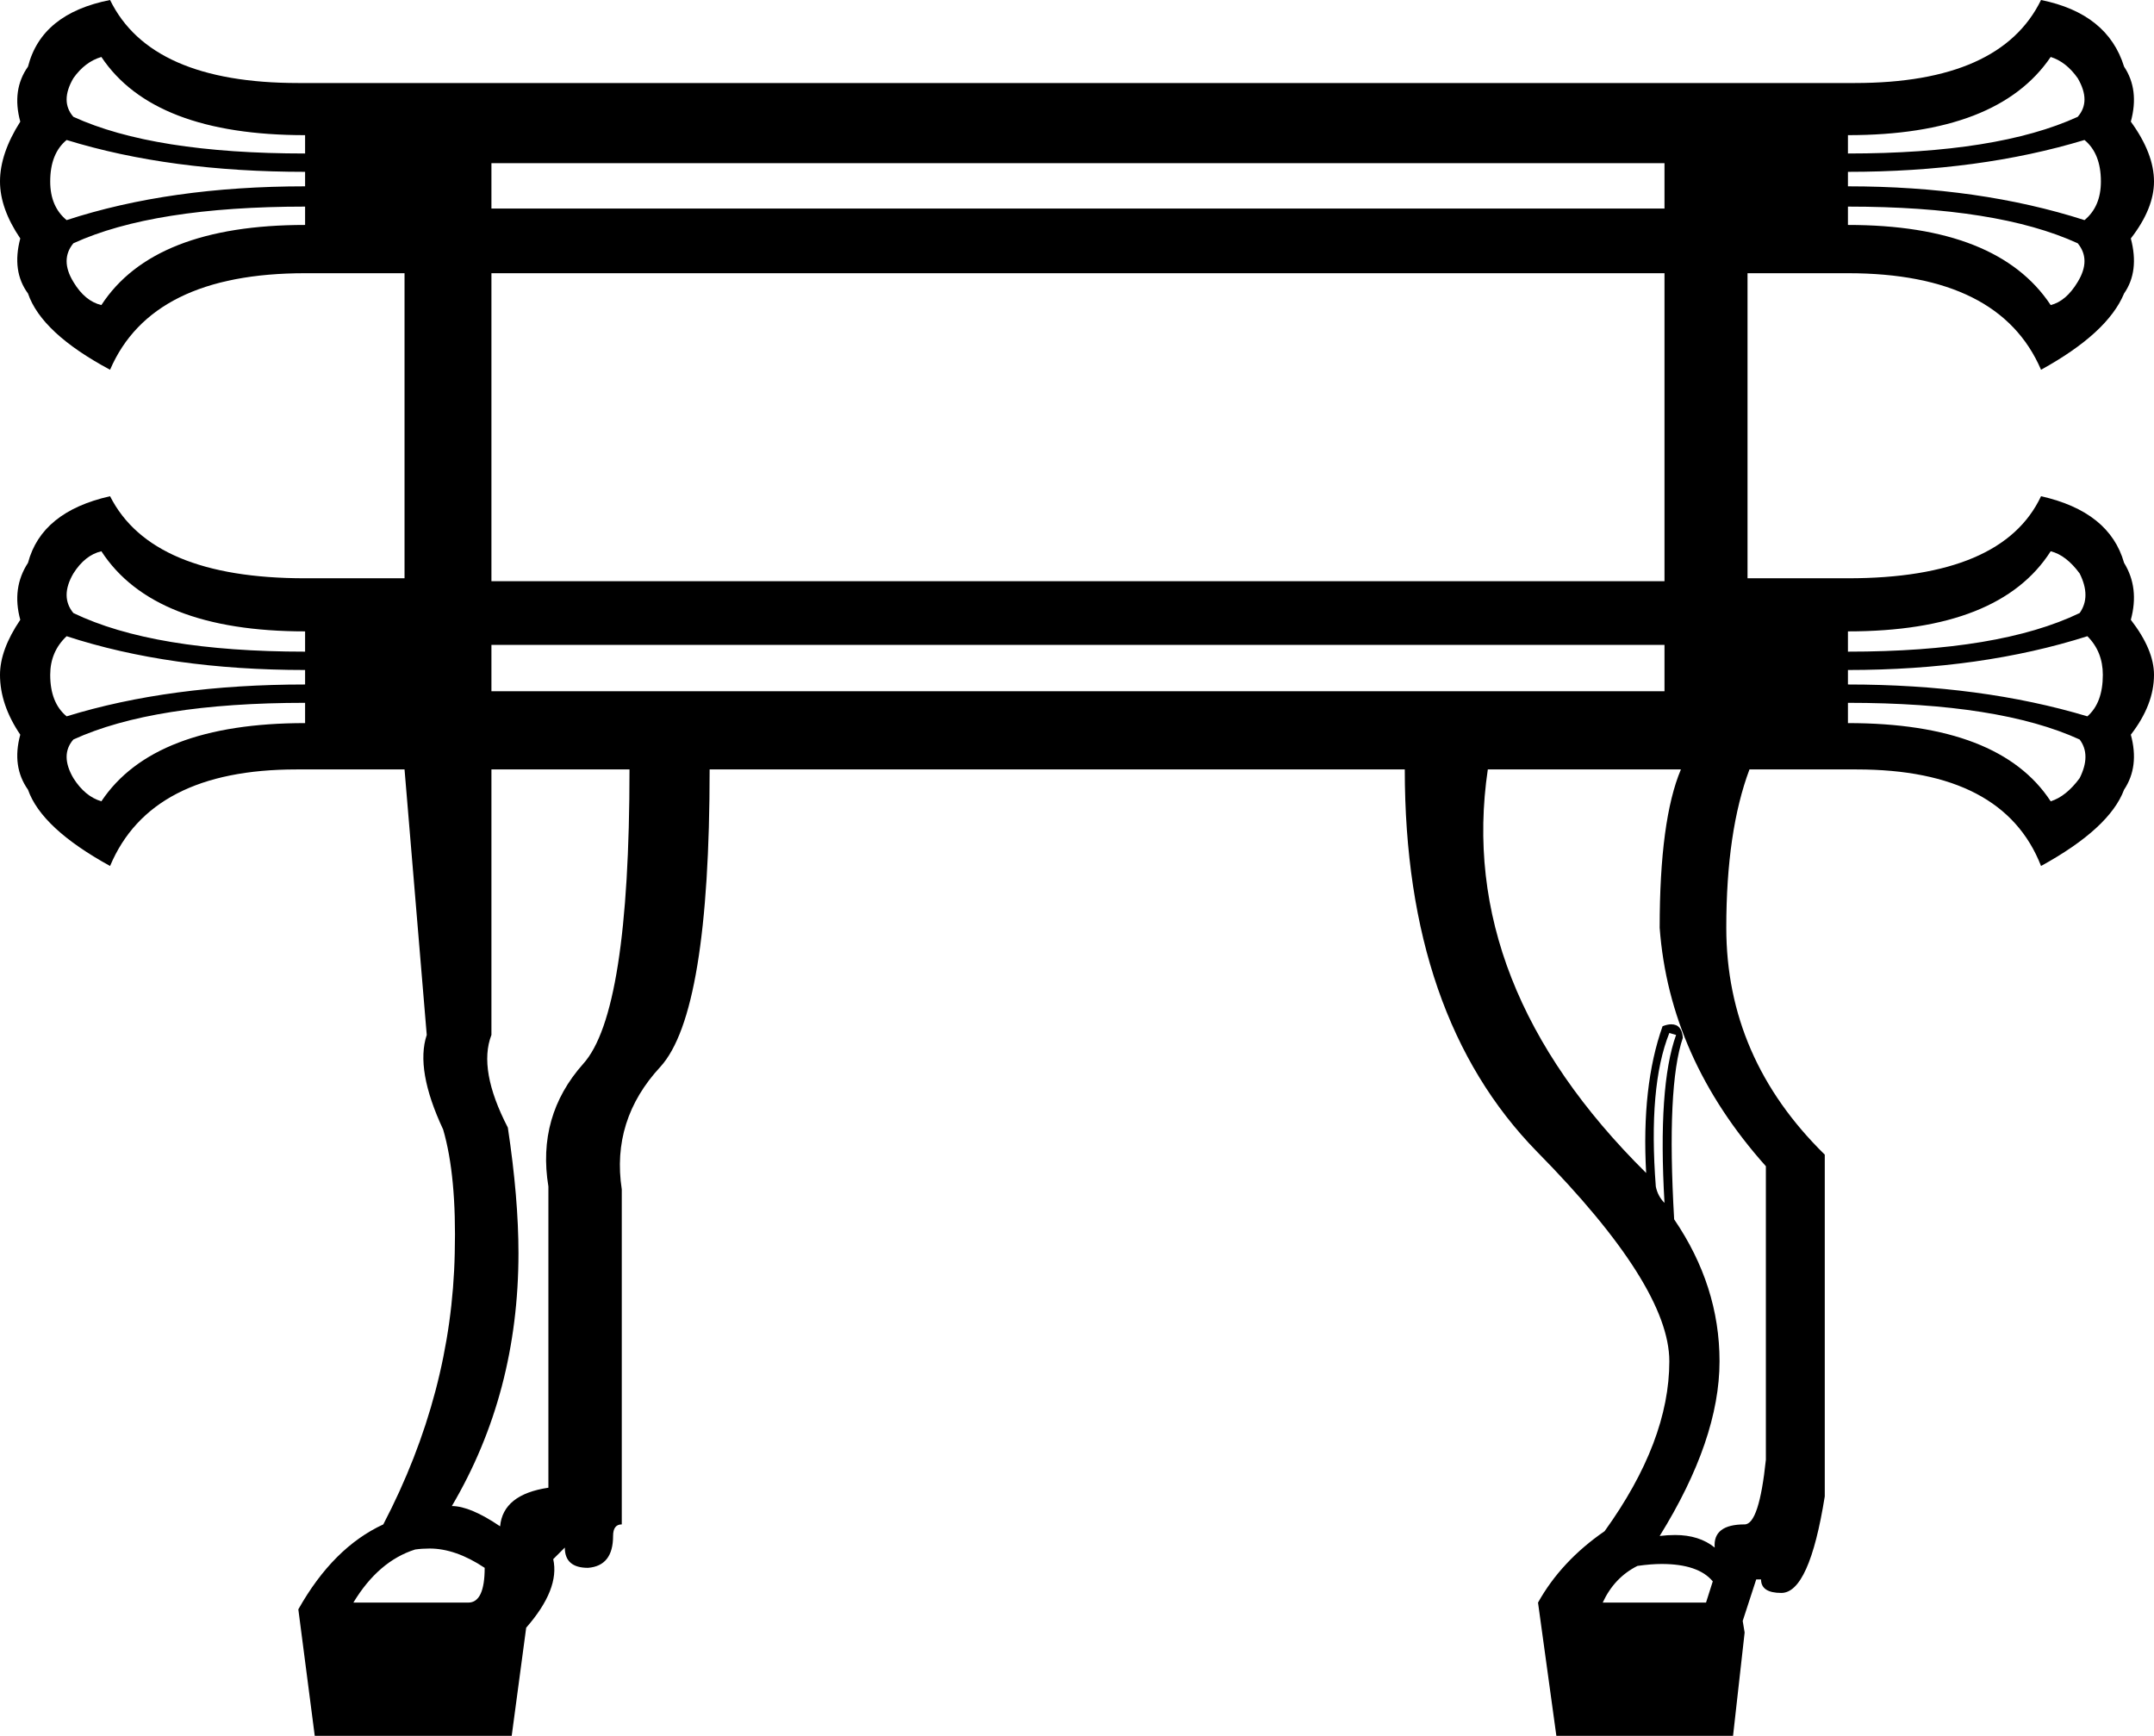 <?xml version='1.0' encoding ='UTF-8' standalone='yes'?>
<svg width='22.31' height='17.98' xmlns='http://www.w3.org/2000/svg' xmlns:xlink='http://www.w3.org/1999/xlink' >
<path style='fill:black; stroke:none' d=' M 1.05 0.59  Q 1.59 1.4 3.16 1.4  L 3.16 1.59  Q 1.59 1.59 0.76 1.21  Q 0.62 1.05 0.76 0.81  Q 0.88 0.64 1.05 0.59  Z  M 21.24 0.59  Q 21.4 0.64 21.52 0.81  Q 21.66 1.05 21.52 1.21  Q 20.69 1.59 19.14 1.59  L 19.14 1.4  Q 20.69 1.4 21.24 0.59  Z  M 17.24 1.69  L 17.24 2.16  L 5.09 2.16  L 5.09 1.69  Z  M 0.69 1.45  Q 1.76 1.78 3.16 1.78  L 3.16 1.93  Q 1.76 1.93 0.69 2.28  Q 0.52 2.14 0.52 1.88  Q 0.52 1.59 0.69 1.45  Z  M 21.59 1.45  Q 21.76 1.59 21.76 1.88  Q 21.76 2.14 21.59 2.28  Q 20.5 1.93 19.14 1.93  L 19.14 1.78  Q 20.5 1.78 21.59 1.45  Z  M 3.16 2.14  L 3.16 2.33  Q 1.59 2.33 1.05 3.16  Q 0.88 3.12 0.76 2.92  Q 0.62 2.69 0.76 2.52  Q 1.59 2.14 3.16 2.14  Z  M 19.14 2.14  Q 20.69 2.14 21.52 2.52  Q 21.66 2.69 21.52 2.92  Q 21.4 3.12 21.24 3.16  Q 20.69 2.33 19.14 2.33  L 19.14 2.14  Z  M 17.24 2.83  L 17.24 6.02  L 5.09 6.02  L 5.09 2.83  Z  M 1.05 5.71  Q 1.59 6.54 3.16 6.54  L 3.16 6.75  Q 1.59 6.75 0.76 6.35  Q 0.62 6.18 0.76 5.94  Q 0.88 5.75 1.05 5.71  Z  M 21.24 5.71  Q 21.4 5.75 21.54 5.94  Q 21.66 6.18 21.54 6.35  Q 20.71 6.75 19.14 6.75  L 19.14 6.54  Q 20.71 6.54 21.24 5.71  Z  M 17.24 6.68  L 17.24 7.16  L 5.09 7.16  L 5.09 6.68  Z  M 0.69 6.59  Q 1.76 6.94 3.16 6.94  L 3.16 7.09  Q 1.76 7.09 0.69 7.42  Q 0.52 7.28 0.52 6.99  Q 0.52 6.75 0.69 6.59  Z  M 21.62 6.59  Q 21.78 6.75 21.78 6.99  Q 21.78 7.28 21.62 7.42  Q 20.52 7.09 19.14 7.09  L 19.14 6.94  Q 20.52 6.94 21.62 6.59  Z  M 3.16 7.28  L 3.16 7.49  Q 1.59 7.49 1.05 8.3  Q 0.88 8.25 0.76 8.06  Q 0.62 7.82 0.76 7.66  Q 1.59 7.28 3.16 7.28  Z  M 19.14 7.28  Q 20.71 7.28 21.54 7.66  Q 21.66 7.82 21.54 8.06  Q 21.4 8.25 21.24 8.3  Q 20.71 7.49 19.14 7.49  L 19.14 7.28  Z  M 17.29 10.7  L 17.36 10.72  Q 17.17 11.25 17.24 12.46  Q 17.17 12.39 17.15 12.29  Q 17.07 11.25 17.29 10.7  Z  M 6.52 7.97  Q 6.52 10.49 6.04 11.02  Q 5.56 11.56 5.68 12.29  L 5.68 15.41  Q 5.21 15.48 5.18 15.81  Q 4.87 15.6 4.68 15.6  Q 5.37 14.43 5.37 12.98  Q 5.37 12.41 5.26 11.68  Q 4.95 11.08 5.09 10.72  L 5.09 7.97  Z  M 17.41 7.97  Q 17.19 8.49 17.19 9.61  Q 17.29 10.96 18.29 12.08  L 18.29 15.12  Q 18.22 15.79 18.07 15.79  Q 17.74 15.79 17.76 16.03  Q 17.6 15.9 17.35 15.9  Q 17.27 15.9 17.19 15.91  Q 17.81 14.91 17.81 14.1  Q 17.81 13.32 17.34 12.63  Q 17.26 11.25 17.43 10.75  Q 17.42 10.61 17.31 10.61  Q 17.27 10.61 17.22 10.63  Q 17 11.25 17.05 12.15  Q 15.08 10.2 15.41 7.97  Z  M 4.45 16.04  Q 4.72 16.04 5.02 16.24  Q 5.02 16.6 4.85 16.6  L 3.66 16.6  Q 3.92 16.17 4.3 16.05  Q 4.37 16.04 4.45 16.04  Z  M 17.21 16.2  Q 17.59 16.2 17.74 16.38  L 17.67 16.6  L 16.6 16.6  Q 16.72 16.34 16.96 16.22  Q 17.1 16.2 17.21 16.2  Z  M 1.14 0  Q 0.43 0.14 0.29 0.69  Q 0.12 0.93 0.21 1.26  Q 0 1.59 0 1.88  Q 0 2.16 0.21 2.47  Q 0.12 2.81 0.29 3.04  Q 0.43 3.45 1.14 3.83  Q 1.57 2.83 3.16 2.83  L 4.19 2.83  L 4.19 5.99  L 3.16 5.99  Q 1.57 5.99 1.14 5.14  Q 0.43 5.3 0.29 5.83  Q 0.12 6.09 0.21 6.42  Q 0 6.73 0 6.99  Q 0 7.3 0.21 7.61  Q 0.12 7.94 0.29 8.18  Q 0.43 8.58 1.14 8.97  Q 1.56 7.97 3.07 7.97  Q 3.12 7.97 3.16 7.97  L 4.19 7.97  L 4.42 10.72  Q 4.3 11.08 4.59 11.7  Q 4.73 12.18 4.71 12.98  Q 4.68 14.43 3.97 15.79  Q 3.45 16.03 3.09 16.67  L 3.26 17.98  L 5.3 17.98  L 5.45 16.86  Q 5.8 16.46 5.73 16.15  L 5.85 16.03  Q 5.85 16.24 6.09 16.24  Q 6.35 16.22 6.35 15.91  Q 6.35 15.79 6.44 15.79  L 6.44 12.32  Q 6.33 11.6 6.84 11.05  Q 7.35 10.49 7.35 7.97  L 14.55 7.97  Q 14.55 10.53 15.92 11.93  Q 17.29 13.32 17.29 14.1  Q 17.29 14.93 16.62 15.86  Q 16.17 16.17 15.93 16.6  L 16.12 17.98  L 17.95 17.98  L 18.07 16.91  L 18.05 16.79  L 18.19 16.36  L 18.24 16.36  Q 18.24 16.5 18.45 16.5  Q 18.74 16.5 18.9 15.5  L 18.9 11.96  Q 17.88 10.96 17.88 9.61  Q 17.88 8.61 18.12 7.97  L 19.14 7.97  Q 19.19 7.97 19.23 7.97  Q 20.75 7.97 21.14 8.97  Q 21.85 8.58 22 8.18  Q 22.16 7.94 22.07 7.61  Q 22.31 7.3 22.31 6.99  Q 22.31 6.73 22.07 6.42  Q 22.16 6.09 22 5.83  Q 21.85 5.3 21.14 5.14  Q 20.74 5.99 19.14 5.99  L 18.1 5.99  L 18.1 2.83  L 19.14 2.83  Q 20.71 2.83 21.14 3.83  Q 21.83 3.45 22 3.04  Q 22.16 2.81 22.07 2.47  Q 22.31 2.16 22.31 1.88  Q 22.31 1.59 22.07 1.26  Q 22.16 0.93 22 0.69  Q 21.83 0.14 21.14 0  Q 20.72 0.86 19.21 0.86  Q 19.17 0.86 19.14 0.86  L 3.16 0.86  Q 3.12 0.86 3.09 0.86  Q 1.56 0.86 1.14 0  Z '/></svg>
